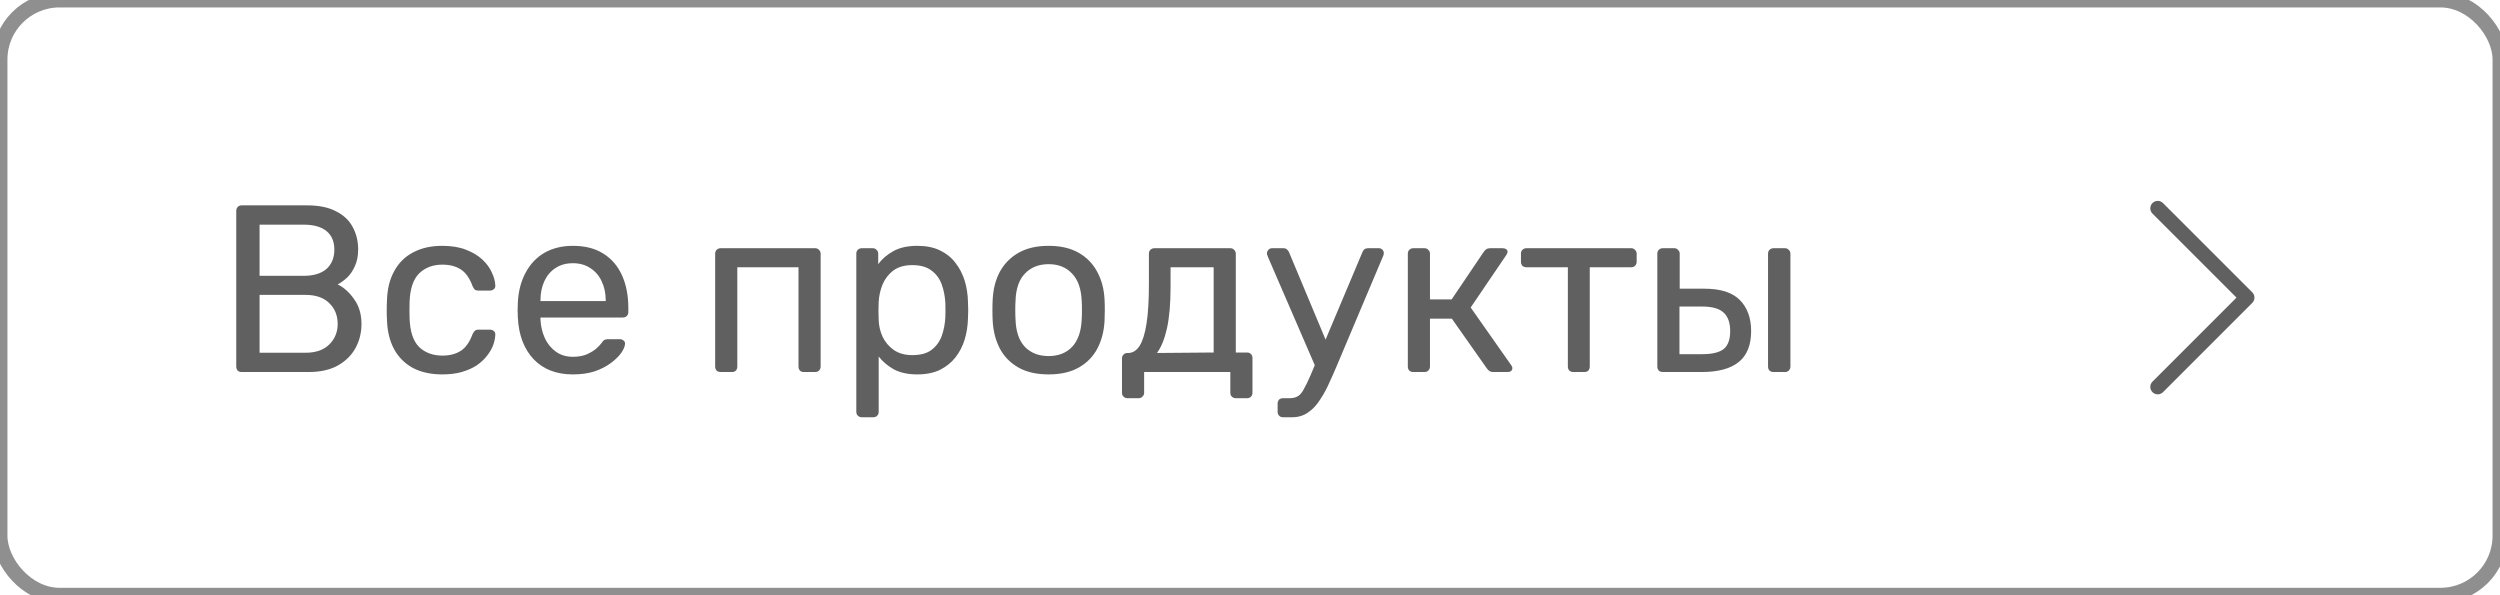 <svg width="168" height="40" viewBox="0 0 168 40" fill="none" xmlns="http://www.w3.org/2000/svg">
<rect width="168" height="40" rx="4" stroke="#8F8F8F"/>
<path d="M16.244 25C16.127 25 16.036 24.968 15.972 24.904C15.908 24.829 15.876 24.739 15.876 24.632V14.184C15.876 14.067 15.908 13.976 15.972 13.912C16.036 13.837 16.127 13.8 16.244 13.8H20.628C21.428 13.8 22.079 13.933 22.58 14.2C23.092 14.456 23.466 14.808 23.7 15.256C23.946 15.704 24.068 16.205 24.068 16.76C24.068 17.197 23.994 17.576 23.844 17.896C23.706 18.205 23.53 18.461 23.316 18.664C23.103 18.856 22.895 19.005 22.692 19.112C23.108 19.315 23.476 19.645 23.796 20.104C24.127 20.563 24.292 21.117 24.292 21.768C24.292 22.355 24.159 22.893 23.892 23.384C23.626 23.875 23.226 24.269 22.692 24.568C22.17 24.856 21.519 25 20.74 25H16.244ZM17.444 23.704H20.532C21.226 23.704 21.759 23.517 22.132 23.144C22.506 22.771 22.692 22.312 22.692 21.768C22.692 21.203 22.506 20.739 22.132 20.376C21.759 20.003 21.226 19.816 20.532 19.816H17.444V23.704ZM17.444 18.536H20.388C21.071 18.536 21.588 18.381 21.94 18.072C22.292 17.752 22.468 17.32 22.468 16.776C22.468 16.232 22.292 15.816 21.94 15.528C21.588 15.24 21.071 15.096 20.388 15.096H17.444V18.536ZM29.716 25.16C28.959 25.16 28.302 25.016 27.748 24.728C27.204 24.429 26.782 24.008 26.484 23.464C26.185 22.909 26.025 22.248 26.004 21.48C25.993 21.32 25.988 21.107 25.988 20.84C25.988 20.573 25.993 20.36 26.004 20.2C26.025 19.432 26.185 18.776 26.484 18.232C26.782 17.677 27.204 17.256 27.748 16.968C28.302 16.669 28.959 16.52 29.716 16.52C30.334 16.52 30.863 16.605 31.3 16.776C31.748 16.947 32.116 17.165 32.404 17.432C32.692 17.699 32.905 17.987 33.044 18.296C33.193 18.605 33.273 18.899 33.284 19.176C33.294 19.283 33.263 19.368 33.188 19.432C33.113 19.496 33.023 19.528 32.916 19.528H32.148C32.041 19.528 31.961 19.507 31.908 19.464C31.855 19.411 31.801 19.325 31.748 19.208C31.556 18.685 31.294 18.317 30.964 18.104C30.633 17.891 30.223 17.784 29.732 17.784C29.092 17.784 28.569 17.981 28.164 18.376C27.769 18.771 27.556 19.405 27.524 20.28C27.513 20.664 27.513 21.037 27.524 21.4C27.556 22.285 27.769 22.925 28.164 23.32C28.569 23.704 29.092 23.896 29.732 23.896C30.223 23.896 30.633 23.789 30.964 23.576C31.294 23.363 31.556 22.995 31.748 22.472C31.801 22.355 31.855 22.275 31.908 22.232C31.961 22.179 32.041 22.152 32.148 22.152H32.916C33.023 22.152 33.113 22.184 33.188 22.248C33.263 22.312 33.294 22.397 33.284 22.504C33.273 22.728 33.225 22.957 33.14 23.192C33.054 23.427 32.916 23.667 32.724 23.912C32.542 24.147 32.313 24.36 32.036 24.552C31.759 24.733 31.422 24.883 31.028 25C30.644 25.107 30.206 25.16 29.716 25.16ZM38.496 25.16C37.397 25.16 36.523 24.824 35.872 24.152C35.221 23.469 34.864 22.541 34.8 21.368C34.789 21.229 34.784 21.053 34.784 20.84C34.784 20.616 34.789 20.435 34.8 20.296C34.843 19.539 35.019 18.877 35.328 18.312C35.637 17.736 36.059 17.293 36.592 16.984C37.136 16.675 37.771 16.52 38.496 16.52C39.307 16.52 39.984 16.691 40.528 17.032C41.083 17.373 41.504 17.859 41.792 18.488C42.08 19.117 42.224 19.853 42.224 20.696V20.968C42.224 21.085 42.187 21.176 42.112 21.24C42.048 21.304 41.963 21.336 41.856 21.336H36.32C36.32 21.347 36.32 21.368 36.32 21.4C36.32 21.432 36.32 21.459 36.32 21.48C36.341 21.917 36.437 22.328 36.608 22.712C36.779 23.085 37.024 23.389 37.344 23.624C37.664 23.859 38.048 23.976 38.496 23.976C38.88 23.976 39.2 23.917 39.456 23.8C39.712 23.683 39.92 23.555 40.08 23.416C40.24 23.267 40.347 23.155 40.4 23.08C40.496 22.941 40.571 22.861 40.624 22.84C40.677 22.808 40.763 22.792 40.88 22.792H41.648C41.755 22.792 41.84 22.824 41.904 22.888C41.979 22.941 42.011 23.021 42 23.128C41.989 23.288 41.904 23.485 41.744 23.72C41.584 23.944 41.355 24.168 41.056 24.392C40.757 24.616 40.395 24.803 39.968 24.952C39.541 25.091 39.051 25.16 38.496 25.16ZM36.32 20.232H40.704V20.184C40.704 19.704 40.613 19.277 40.432 18.904C40.261 18.531 40.011 18.237 39.68 18.024C39.349 17.8 38.955 17.688 38.496 17.688C38.037 17.688 37.643 17.8 37.312 18.024C36.992 18.237 36.747 18.531 36.576 18.904C36.405 19.277 36.32 19.704 36.32 20.184V20.232ZM48.427 25C48.32 25 48.23 24.968 48.155 24.904C48.091 24.829 48.059 24.739 48.059 24.632V17.048C48.059 16.941 48.091 16.856 48.155 16.792C48.23 16.717 48.32 16.68 48.427 16.68H54.779C54.886 16.68 54.971 16.717 55.035 16.792C55.11 16.856 55.147 16.941 55.147 17.048V24.632C55.147 24.739 55.11 24.829 55.035 24.904C54.971 24.968 54.886 25 54.779 25H54.011C53.904 25 53.819 24.968 53.755 24.904C53.691 24.829 53.659 24.739 53.659 24.632V17.96H49.547V24.632C49.547 24.739 49.515 24.829 49.451 24.904C49.387 24.968 49.302 25 49.195 25H48.427ZM57.912 28.04C57.805 28.04 57.714 28.003 57.64 27.928C57.576 27.864 57.544 27.779 57.544 27.672V17.048C57.544 16.941 57.576 16.856 57.64 16.792C57.714 16.717 57.805 16.68 57.912 16.68H58.648C58.754 16.68 58.84 16.717 58.904 16.792C58.978 16.856 59.016 16.941 59.016 17.048V17.752C59.272 17.4 59.613 17.107 60.04 16.872C60.466 16.637 61 16.52 61.64 16.52C62.237 16.52 62.744 16.621 63.16 16.824C63.586 17.027 63.933 17.304 64.2 17.656C64.477 18.008 64.685 18.408 64.824 18.856C64.962 19.304 65.037 19.784 65.048 20.296C65.058 20.467 65.064 20.648 65.064 20.84C65.064 21.032 65.058 21.213 65.048 21.384C65.037 21.885 64.962 22.365 64.824 22.824C64.685 23.272 64.477 23.672 64.2 24.024C63.933 24.365 63.586 24.643 63.16 24.856C62.744 25.059 62.237 25.16 61.64 25.16C61.021 25.16 60.498 25.048 60.072 24.824C59.656 24.589 59.314 24.301 59.048 23.96V27.672C59.048 27.779 59.016 27.864 58.952 27.928C58.888 28.003 58.797 28.04 58.68 28.04H57.912ZM61.304 23.864C61.858 23.864 62.29 23.747 62.6 23.512C62.92 23.267 63.149 22.952 63.288 22.568C63.426 22.173 63.506 21.752 63.528 21.304C63.538 20.995 63.538 20.685 63.528 20.376C63.506 19.928 63.426 19.512 63.288 19.128C63.149 18.733 62.92 18.419 62.6 18.184C62.29 17.939 61.858 17.816 61.304 17.816C60.781 17.816 60.354 17.939 60.024 18.184C59.704 18.429 59.464 18.744 59.304 19.128C59.154 19.501 59.069 19.885 59.048 20.28C59.037 20.451 59.032 20.653 59.032 20.888C59.032 21.123 59.037 21.331 59.048 21.512C59.058 21.885 59.144 22.253 59.304 22.616C59.474 22.979 59.725 23.277 60.056 23.512C60.386 23.747 60.802 23.864 61.304 23.864ZM70.467 25.16C69.656 25.16 68.979 25.005 68.435 24.696C67.891 24.387 67.475 23.96 67.187 23.416C66.899 22.861 66.739 22.232 66.707 21.528C66.696 21.347 66.691 21.117 66.691 20.84C66.691 20.552 66.696 20.323 66.707 20.152C66.739 19.437 66.899 18.808 67.187 18.264C67.486 17.72 67.907 17.293 68.451 16.984C68.995 16.675 69.667 16.52 70.467 16.52C71.267 16.52 71.939 16.675 72.483 16.984C73.027 17.293 73.443 17.72 73.731 18.264C74.03 18.808 74.195 19.437 74.227 20.152C74.238 20.323 74.243 20.552 74.243 20.84C74.243 21.117 74.238 21.347 74.227 21.528C74.195 22.232 74.035 22.861 73.747 23.416C73.459 23.96 73.043 24.387 72.499 24.696C71.955 25.005 71.278 25.16 70.467 25.16ZM70.467 23.928C71.128 23.928 71.656 23.72 72.051 23.304C72.446 22.877 72.659 22.259 72.691 21.448C72.702 21.288 72.707 21.085 72.707 20.84C72.707 20.595 72.702 20.392 72.691 20.232C72.659 19.421 72.446 18.808 72.051 18.392C71.656 17.965 71.128 17.752 70.467 17.752C69.806 17.752 69.272 17.965 68.867 18.392C68.472 18.808 68.264 19.421 68.243 20.232C68.232 20.392 68.227 20.595 68.227 20.84C68.227 21.085 68.232 21.288 68.243 21.448C68.264 22.259 68.472 22.877 68.867 23.304C69.272 23.72 69.806 23.928 70.467 23.928ZM75.766 26.76C75.66 26.76 75.569 26.723 75.495 26.648C75.43 26.584 75.398 26.499 75.398 26.392V24.088C75.398 23.981 75.43 23.896 75.495 23.832C75.569 23.757 75.66 23.72 75.766 23.72H75.847C76.135 23.709 76.38 23.549 76.582 23.24C76.785 22.92 76.94 22.424 77.046 21.752C77.153 21.069 77.207 20.184 77.207 19.096V17.048C77.207 16.941 77.239 16.856 77.302 16.792C77.377 16.717 77.468 16.68 77.575 16.68H82.678C82.785 16.68 82.871 16.717 82.934 16.792C83.009 16.856 83.046 16.941 83.046 17.048V23.688H83.799C83.916 23.688 84.007 23.725 84.07 23.8C84.135 23.864 84.166 23.949 84.166 24.056V26.392C84.166 26.499 84.135 26.584 84.07 26.648C84.007 26.723 83.916 26.76 83.799 26.76H83.046C82.94 26.76 82.849 26.723 82.775 26.648C82.71 26.584 82.678 26.499 82.678 26.392V25H76.886V26.392C76.886 26.499 76.849 26.584 76.775 26.648C76.71 26.723 76.625 26.76 76.519 26.76H75.766ZM77.751 23.72L81.558 23.688V17.96H78.662V19.272C78.662 20.403 78.582 21.331 78.422 22.056C78.263 22.771 78.038 23.325 77.751 23.72ZM86.224 28.04C86.107 28.04 86.016 28.003 85.952 27.928C85.888 27.864 85.856 27.779 85.856 27.672V27.128C85.856 27.021 85.888 26.931 85.952 26.856C86.016 26.792 86.107 26.76 86.224 26.76H86.64C86.886 26.76 87.083 26.712 87.232 26.616C87.382 26.52 87.515 26.355 87.632 26.12C87.76 25.896 87.91 25.587 88.08 25.192L91.552 16.952C91.584 16.867 91.627 16.803 91.68 16.76C91.744 16.707 91.835 16.68 91.952 16.68H92.656C92.752 16.68 92.832 16.712 92.896 16.776C92.96 16.84 92.992 16.915 92.992 17C92.992 17.043 92.987 17.085 92.976 17.128C92.966 17.16 92.944 17.213 92.912 17.288L89.872 24.488C89.712 24.872 89.536 25.272 89.344 25.688C89.163 26.104 88.955 26.488 88.72 26.84C88.496 27.203 88.23 27.491 87.92 27.704C87.611 27.928 87.248 28.04 86.832 28.04H86.224ZM88.448 24.76L85.216 17.288C85.163 17.16 85.136 17.069 85.136 17.016C85.147 16.92 85.184 16.84 85.248 16.776C85.312 16.712 85.387 16.68 85.472 16.68H86.224C86.342 16.68 86.427 16.707 86.48 16.76C86.544 16.813 86.592 16.877 86.624 16.952L89.28 23.304L88.448 24.76ZM94.974 25C94.867 25 94.776 24.968 94.702 24.904C94.638 24.829 94.606 24.739 94.606 24.632V17.048C94.606 16.941 94.638 16.856 94.702 16.792C94.776 16.717 94.867 16.68 94.974 16.68H95.726C95.832 16.68 95.918 16.717 95.982 16.792C96.056 16.856 96.094 16.941 96.094 17.048V20.12H97.55L99.71 16.92C99.763 16.845 99.822 16.787 99.886 16.744C99.95 16.701 100.035 16.68 100.142 16.68H100.974C101.07 16.68 101.15 16.701 101.214 16.744C101.278 16.787 101.31 16.851 101.31 16.936C101.31 16.957 101.299 16.989 101.278 17.032C101.267 17.064 101.251 17.096 101.23 17.128L98.83 20.664L101.55 24.536C101.603 24.6 101.63 24.669 101.63 24.744C101.63 24.829 101.598 24.893 101.534 24.936C101.481 24.979 101.406 25 101.31 25H100.334C100.238 25 100.158 24.979 100.094 24.936C100.03 24.893 99.971 24.835 99.918 24.76L97.566 21.416H96.094V24.632C96.094 24.739 96.056 24.829 95.982 24.904C95.918 24.968 95.832 25 95.726 25H94.974ZM105.728 25C105.621 25 105.531 24.968 105.456 24.904C105.392 24.829 105.36 24.739 105.36 24.632V17.96H102.576C102.469 17.96 102.379 17.928 102.304 17.864C102.24 17.789 102.208 17.699 102.208 17.592V17.048C102.208 16.941 102.24 16.856 102.304 16.792C102.379 16.717 102.469 16.68 102.576 16.68H109.616C109.723 16.68 109.808 16.717 109.872 16.792C109.947 16.856 109.984 16.941 109.984 17.048V17.592C109.984 17.699 109.947 17.789 109.872 17.864C109.808 17.928 109.723 17.96 109.616 17.96H106.832V24.632C106.832 24.739 106.8 24.829 106.736 24.904C106.672 24.968 106.581 25 106.464 25H105.728ZM111.74 25C111.633 25 111.542 24.968 111.468 24.904C111.404 24.829 111.372 24.739 111.372 24.632V17.048C111.372 16.941 111.404 16.856 111.468 16.792C111.542 16.717 111.633 16.68 111.74 16.68H112.508C112.614 16.68 112.7 16.717 112.764 16.792C112.838 16.856 112.876 16.941 112.876 17.048V19.4H114.54C115.628 19.4 116.422 19.656 116.924 20.168C117.425 20.68 117.676 21.373 117.676 22.248C117.676 23.187 117.398 23.88 116.844 24.328C116.289 24.776 115.457 25 114.348 25H111.74ZM112.86 23.8H114.396C115.046 23.8 115.521 23.688 115.82 23.464C116.118 23.229 116.268 22.824 116.268 22.248C116.268 21.693 116.124 21.283 115.836 21.016C115.548 20.739 115.068 20.6 114.396 20.6H112.86V23.8ZM119.18 25C119.073 25 118.982 24.968 118.908 24.904C118.844 24.829 118.812 24.739 118.812 24.632V17.048C118.812 16.941 118.844 16.856 118.908 16.792C118.982 16.717 119.073 16.68 119.18 16.68H119.948C120.054 16.68 120.14 16.717 120.204 16.792C120.278 16.856 120.316 16.941 120.316 17.048V24.632C120.316 24.739 120.278 24.829 120.204 24.904C120.14 24.968 120.054 25 119.948 25H119.18Z" fill="#606060"/>
<path fill-rule="evenodd" clip-rule="evenodd" d="M144.646 13.646C144.842 13.451 145.158 13.451 145.354 13.646L151.354 19.646C151.549 19.842 151.549 20.158 151.354 20.354L145.354 26.354C145.158 26.549 144.842 26.549 144.646 26.354C144.451 26.158 144.451 25.842 144.646 25.646L150.293 20L144.646 14.354C144.451 14.158 144.451 13.842 144.646 13.646Z" fill="#606060"/>
</svg>
